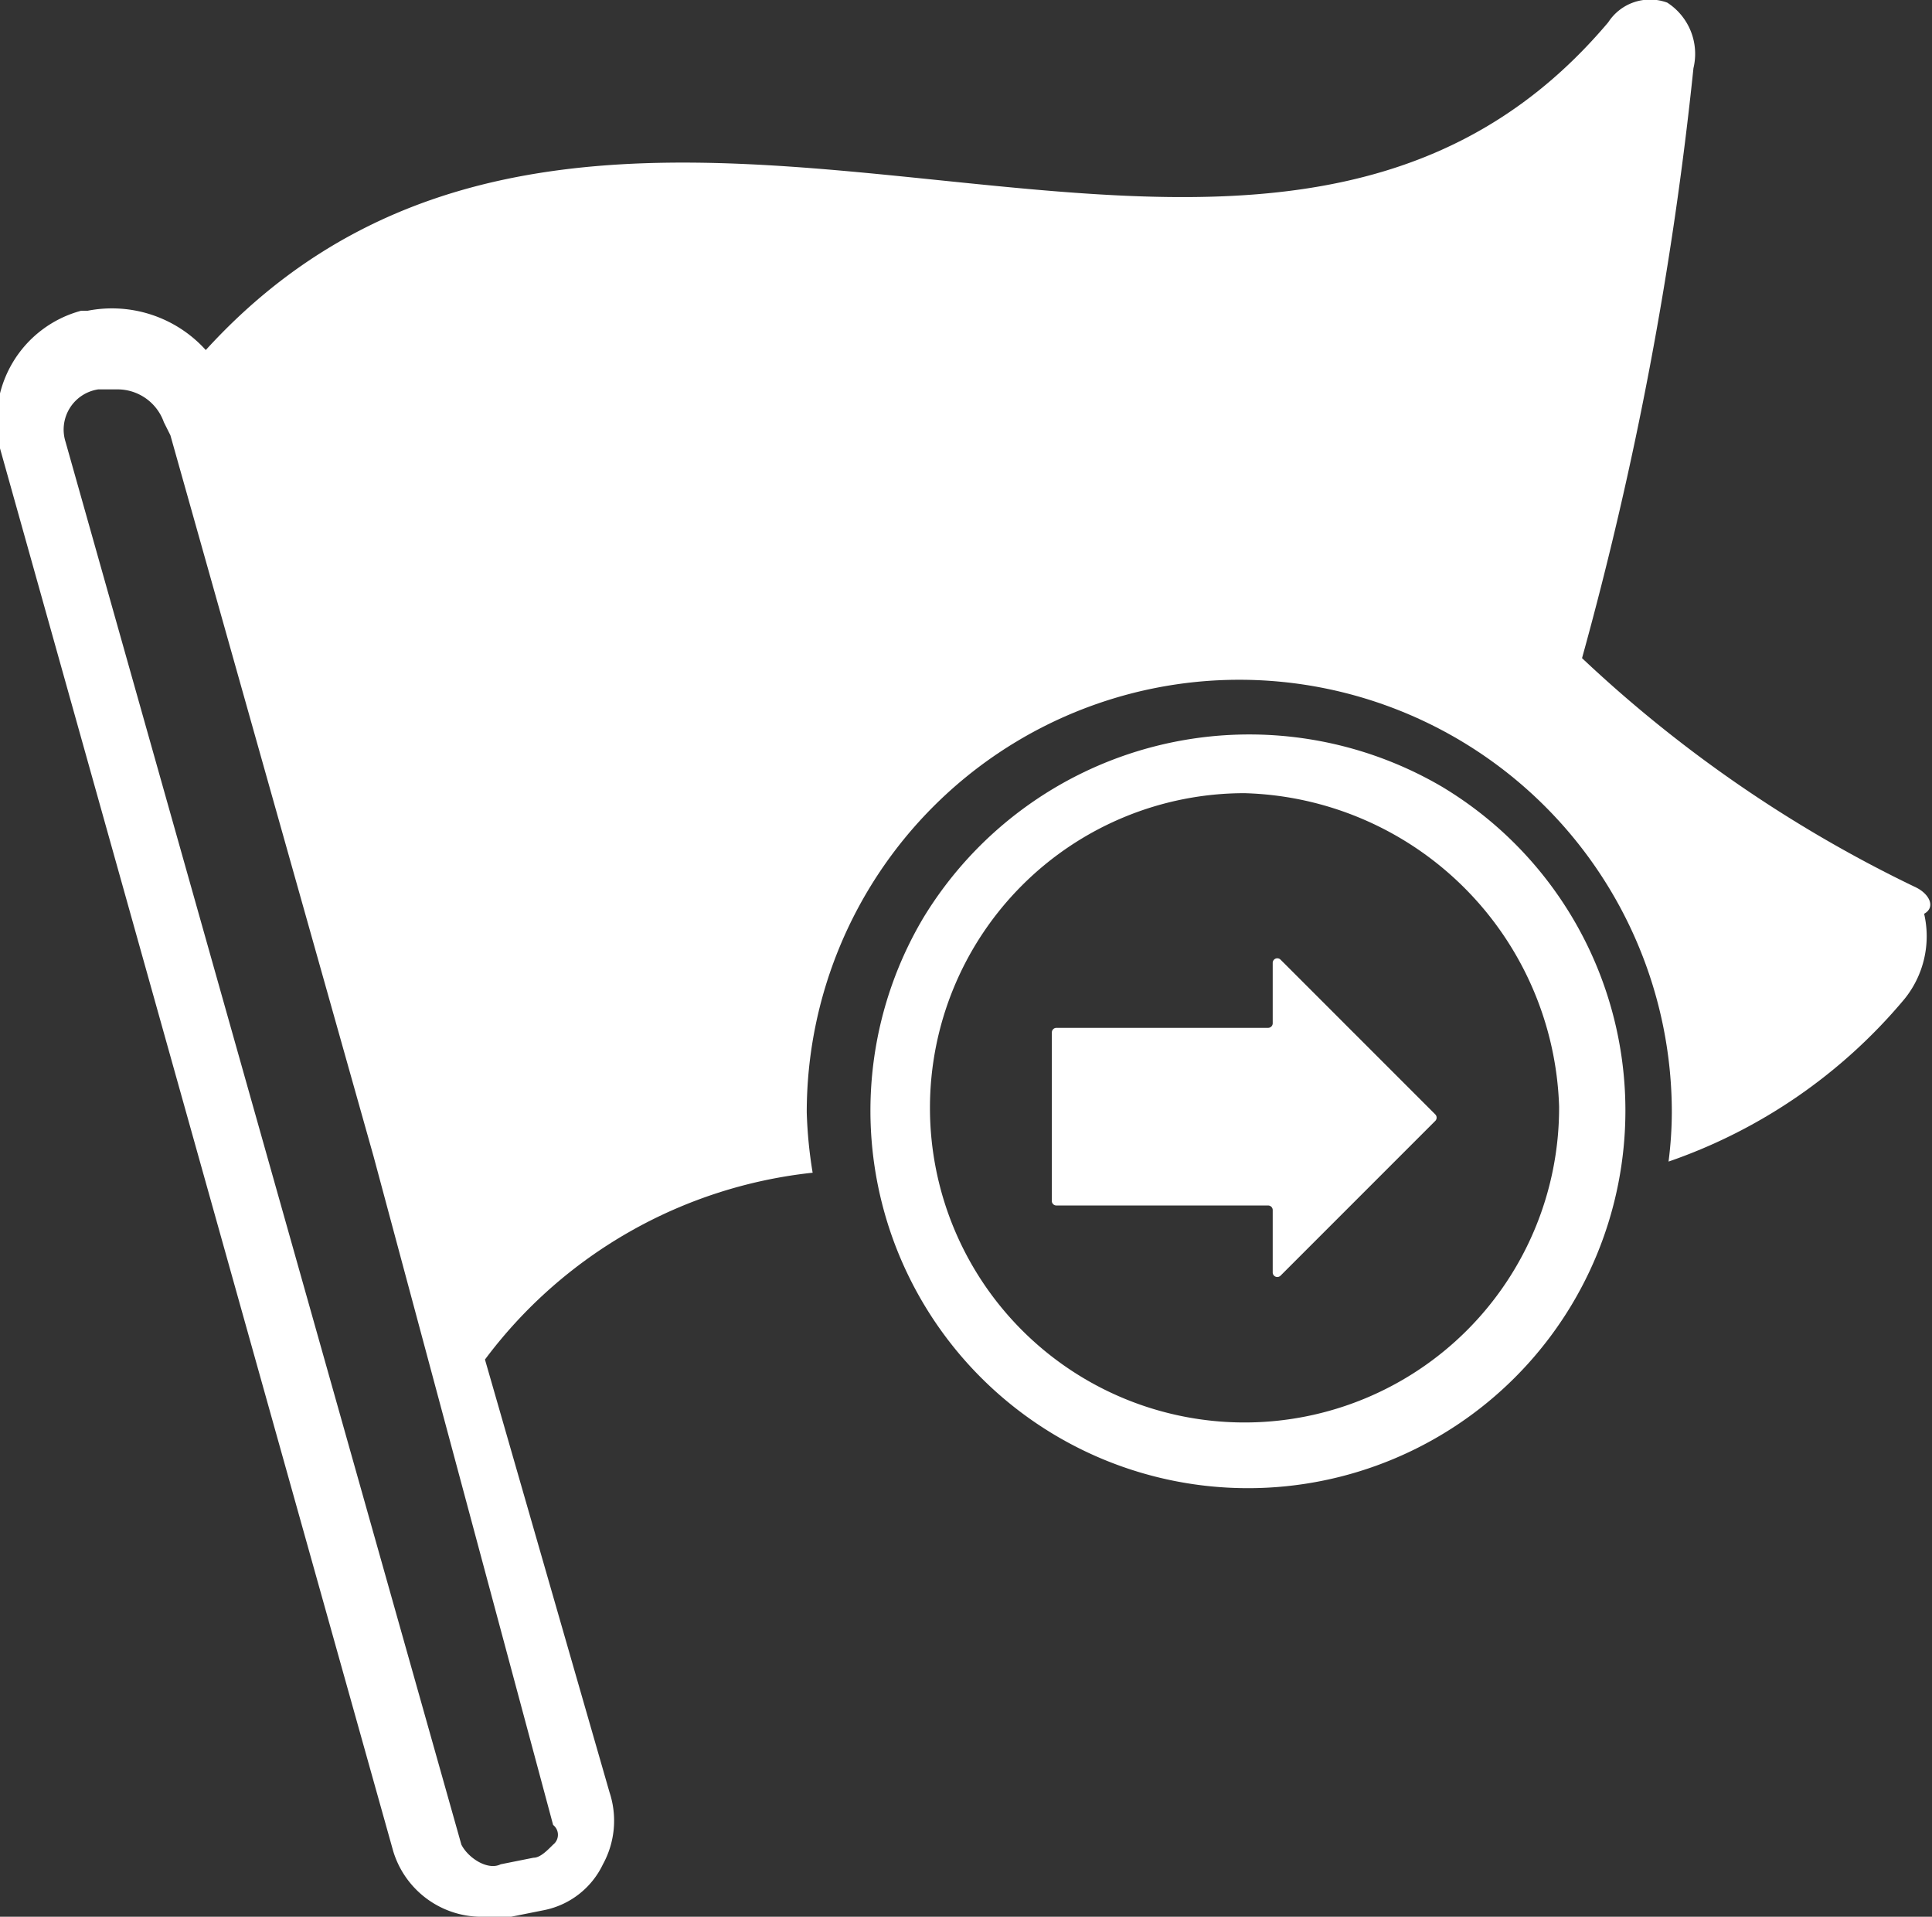 <svg xmlns="http://www.w3.org/2000/svg" xmlns:xlink="http://www.w3.org/1999/xlink" viewBox="0 0 29.48 29.24"><rect x="0" y="0" width="29.48" height="29.24" fill="#333333" stroke="none"/><defs><style>.cls-1{fill:#fff;}</style><symbol id="Новый_символ_39" data-name="Новый символ 39" viewBox="0 0 29.48 29.24"><path class="cls-1" d="M29.24,13.54a20.09,20.09,0,0,1-5.1-3.5,54.94,54.94,0,0,0,1.7-9,.93.93,0,0,0-.4-1,.76.76,0,0,0-.9.3c-2.7,3.2-6.4,2.8-10.3,2.4s-8-.8-11.1,2.6a1.93,1.93,0,0,0-1.8-.6h-.1A1.74,1.74,0,0,0,0,6.84l6,21.4a1.41,1.41,0,0,0,1.4,1h.4l.5-.1a1.27,1.27,0,0,0,.9-.7,1.38,1.38,0,0,0,.1-1.1l-1.9-6.6a7.19,7.19,0,0,1,5-2.85,6.83,6.83,0,0,1-.09-.92,6.6,6.6,0,0,1,13.2,0,6,6,0,0,1-.05.75,8.15,8.15,0,0,0,3.6-2.48,1.52,1.52,0,0,0,.3-1.3C29.54,13.84,29.44,13.64,29.24,13.54ZM8.44,27.84a.19.19,0,0,1,0,.3c-.1.1-.2.2-.3.2l-.5.1c-.2.1-.5-.1-.6-.3L1,6.74a.62.62,0,0,1,.5-.8h.3a.75.75,0,0,1,.7.5l.1.2,3.1,11Z"/><path class="cls-1" d="M14.09,14A5.76,5.76,0,1,0,22,12,5.82,5.82,0,0,0,14.09,14Zm9.7,2.9a4.8,4.8,0,1,1-4.8-4.8A4.94,4.94,0,0,1,23.79,16.88Z"/><path class="cls-1" d="M19.42,14.69v.92a.07.07,0,0,1-.07.07H16.12a.07.07,0,0,0-.07.07v2.58a.07.07,0,0,0,.07.06h3.23a.07.07,0,0,1,.07.07v.95a.07.07,0,0,0,.12.05L21.9,17.1a.07.07,0,0,0,0-.1l-2.36-2.36A.07.07,0,0,0,19.42,14.69Z"/></symbol></defs><title>requests-navigation-active-fill</title><g id="Слой_2" data-name="Слой 2"><g id="Слой_1-2" data-name="Слой 1"><use id="requests-navigation-active-fill" width="29.48" height="29.24" xlink:href="#Новый_символ_39"/></g></g></svg>
